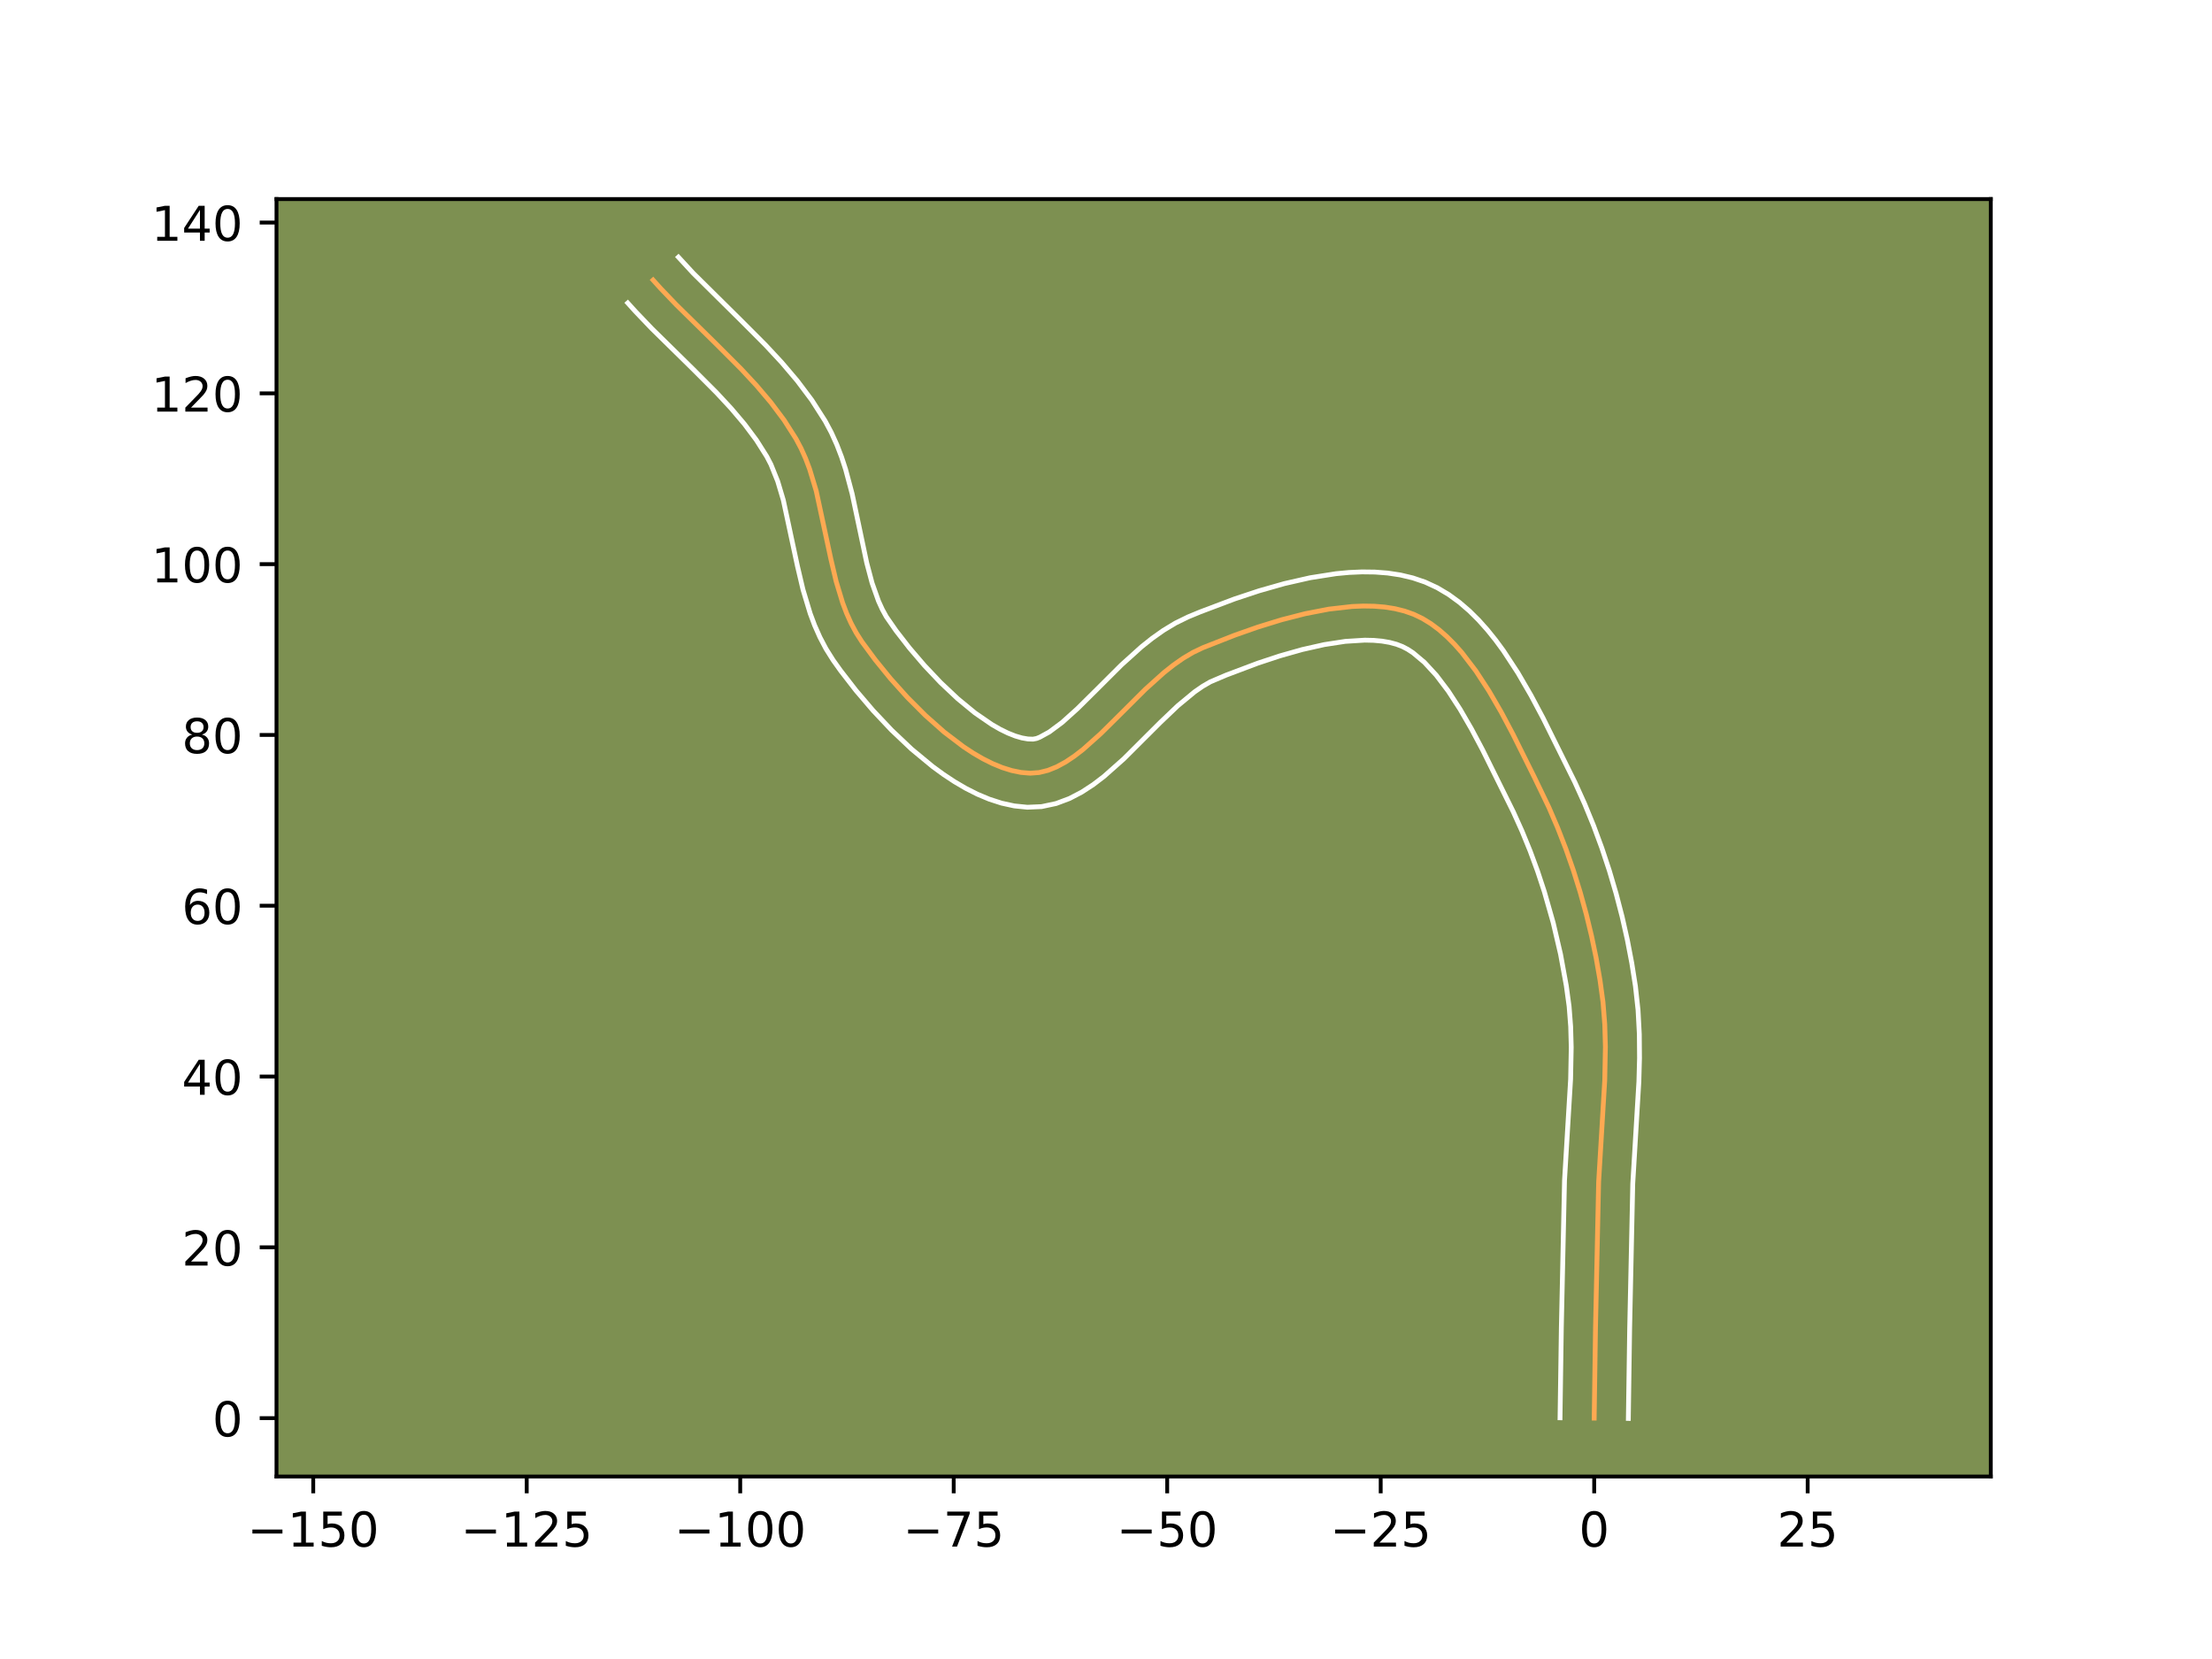 <?xml version="1.0" encoding="utf-8" standalone="no"?>
<!DOCTYPE svg PUBLIC "-//W3C//DTD SVG 1.1//EN"
  "http://www.w3.org/Graphics/SVG/1.1/DTD/svg11.dtd">
<!-- Created with matplotlib (https://matplotlib.org/) -->
<svg height="345.6pt" version="1.1" viewBox="0 0 460.8 345.6" width="460.8pt" xmlns="http://www.w3.org/2000/svg" xmlns:xlink="http://www.w3.org/1999/xlink">
 <defs>
  <style type="text/css">*{stroke-linecap:butt;stroke-linejoin:round;}</style>
 </defs>
 <g id="figure_1">
  <g id="patch_1">
   <path d="M 0 345.6 
L 460.8 345.6 
L 460.8 0 
L 0 0 
z
" style="fill:#ffffff;"/>
  </g>
  <g id="axes_1">
   <g id="patch_2">
    <path d="M 57.6 307.584 
L 414.72 307.584 
L 414.72 41.472 
L 57.6 41.472 
z
" style="fill:#7d9051;"/>
   </g>
   <g id="matplotlib.axis_1">
    <g id="xtick_1">
     <g id="line2d_1">
      <defs>
       <path d="M 0 0 
L 0 3.5 
" id="ma7060a4fa2" style="stroke:#000000;stroke-width:0.8;"/>
      </defs>
      <g>
       <use style="stroke:#000000;stroke-width:0.8;" x="65.253" xlink:href="#ma7060a4fa2" y="307.584"/>
      </g>
     </g>
     <g id="text_1">
      <!-- −150 -->
      <g transform="translate(51.519 322.182)scale(0.1 -0.1)">
       <defs>
        <path d="M 10.594 35.5 
L 73.188 35.5 
L 73.188 27.203 
L 10.594 27.203 
z
" id="DejaVuSans-8722"/>
        <path d="M 12.406 8.297 
L 28.516 8.297 
L 28.516 63.922 
L 10.984 60.406 
L 10.984 69.391 
L 28.422 72.906 
L 38.281 72.906 
L 38.281 8.297 
L 54.391 8.297 
L 54.391 0 
L 12.406 0 
z
" id="DejaVuSans-49"/>
        <path d="M 10.797 72.906 
L 49.516 72.906 
L 49.516 64.594 
L 19.828 64.594 
L 19.828 46.734 
Q 21.969 47.469 24.109 47.828 
Q 26.266 48.188 28.422 48.188 
Q 40.625 48.188 47.75 41.5 
Q 54.891 34.812 54.891 23.391 
Q 54.891 11.625 47.562 5.094 
Q 40.234 -1.422 26.906 -1.422 
Q 22.312 -1.422 17.547 -0.641 
Q 12.797 0.141 7.719 1.703 
L 7.719 11.625 
Q 12.109 9.234 16.797 8.062 
Q 21.484 6.891 26.703 6.891 
Q 35.156 6.891 40.078 11.328 
Q 45.016 15.766 45.016 23.391 
Q 45.016 31 40.078 35.438 
Q 35.156 39.891 26.703 39.891 
Q 22.75 39.891 18.812 39.016 
Q 14.891 38.141 10.797 36.281 
z
" id="DejaVuSans-53"/>
        <path d="M 31.781 66.406 
Q 24.172 66.406 20.328 58.906 
Q 16.5 51.422 16.5 36.375 
Q 16.5 21.391 20.328 13.891 
Q 24.172 6.391 31.781 6.391 
Q 39.453 6.391 43.281 13.891 
Q 47.125 21.391 47.125 36.375 
Q 47.125 51.422 43.281 58.906 
Q 39.453 66.406 31.781 66.406 
z
M 31.781 74.219 
Q 44.047 74.219 50.516 64.516 
Q 56.984 54.828 56.984 36.375 
Q 56.984 17.969 50.516 8.266 
Q 44.047 -1.422 31.781 -1.422 
Q 19.531 -1.422 13.062 8.266 
Q 6.594 17.969 6.594 36.375 
Q 6.594 54.828 13.062 64.516 
Q 19.531 74.219 31.781 74.219 
z
" id="DejaVuSans-48"/>
       </defs>
       <use xlink:href="#DejaVuSans-8722"/>
       <use x="83.789" xlink:href="#DejaVuSans-49"/>
       <use x="147.412" xlink:href="#DejaVuSans-53"/>
       <use x="211.035" xlink:href="#DejaVuSans-48"/>
      </g>
     </g>
    </g>
    <g id="xtick_2">
     <g id="line2d_2">
      <g>
       <use style="stroke:#000000;stroke-width:0.8;" x="109.727" xlink:href="#ma7060a4fa2" y="307.584"/>
      </g>
     </g>
     <g id="text_2">
      <!-- −125 -->
      <g transform="translate(95.993 322.182)scale(0.1 -0.1)">
       <defs>
        <path d="M 19.188 8.297 
L 53.609 8.297 
L 53.609 0 
L 7.328 0 
L 7.328 8.297 
Q 12.938 14.109 22.625 23.891 
Q 32.328 33.688 34.812 36.531 
Q 39.547 41.844 41.422 45.531 
Q 43.312 49.219 43.312 52.781 
Q 43.312 58.594 39.234 62.25 
Q 35.156 65.922 28.609 65.922 
Q 23.969 65.922 18.812 64.312 
Q 13.672 62.703 7.812 59.422 
L 7.812 69.391 
Q 13.766 71.781 18.938 73 
Q 24.125 74.219 28.422 74.219 
Q 39.75 74.219 46.484 68.547 
Q 53.219 62.891 53.219 53.422 
Q 53.219 48.922 51.531 44.891 
Q 49.859 40.875 45.406 35.406 
Q 44.188 33.984 37.641 27.219 
Q 31.109 20.453 19.188 8.297 
z
" id="DejaVuSans-50"/>
       </defs>
       <use xlink:href="#DejaVuSans-8722"/>
       <use x="83.789" xlink:href="#DejaVuSans-49"/>
       <use x="147.412" xlink:href="#DejaVuSans-50"/>
       <use x="211.035" xlink:href="#DejaVuSans-53"/>
      </g>
     </g>
    </g>
    <g id="xtick_3">
     <g id="line2d_3">
      <g>
       <use style="stroke:#000000;stroke-width:0.8;" x="154.201" xlink:href="#ma7060a4fa2" y="307.584"/>
      </g>
     </g>
     <g id="text_3">
      <!-- −100 -->
      <g transform="translate(140.468 322.182)scale(0.1 -0.1)">
       <use xlink:href="#DejaVuSans-8722"/>
       <use x="83.789" xlink:href="#DejaVuSans-49"/>
       <use x="147.412" xlink:href="#DejaVuSans-48"/>
       <use x="211.035" xlink:href="#DejaVuSans-48"/>
      </g>
     </g>
    </g>
    <g id="xtick_4">
     <g id="line2d_4">
      <g>
       <use style="stroke:#000000;stroke-width:0.8;" x="198.676" xlink:href="#ma7060a4fa2" y="307.584"/>
      </g>
     </g>
     <g id="text_4">
      <!-- −75 -->
      <g transform="translate(188.124 322.182)scale(0.1 -0.1)">
       <defs>
        <path d="M 8.203 72.906 
L 55.078 72.906 
L 55.078 68.703 
L 28.609 0 
L 18.312 0 
L 43.219 64.594 
L 8.203 64.594 
z
" id="DejaVuSans-55"/>
       </defs>
       <use xlink:href="#DejaVuSans-8722"/>
       <use x="83.789" xlink:href="#DejaVuSans-55"/>
       <use x="147.412" xlink:href="#DejaVuSans-53"/>
      </g>
     </g>
    </g>
    <g id="xtick_5">
     <g id="line2d_5">
      <g>
       <use style="stroke:#000000;stroke-width:0.8;" x="243.15" xlink:href="#ma7060a4fa2" y="307.584"/>
      </g>
     </g>
     <g id="text_5">
      <!-- −50 -->
      <g transform="translate(232.598 322.182)scale(0.1 -0.1)">
       <use xlink:href="#DejaVuSans-8722"/>
       <use x="83.789" xlink:href="#DejaVuSans-53"/>
       <use x="147.412" xlink:href="#DejaVuSans-48"/>
      </g>
     </g>
    </g>
    <g id="xtick_6">
     <g id="line2d_6">
      <g>
       <use style="stroke:#000000;stroke-width:0.8;" x="287.625" xlink:href="#ma7060a4fa2" y="307.584"/>
      </g>
     </g>
     <g id="text_6">
      <!-- −25 -->
      <g transform="translate(277.072 322.182)scale(0.1 -0.1)">
       <use xlink:href="#DejaVuSans-8722"/>
       <use x="83.789" xlink:href="#DejaVuSans-50"/>
       <use x="147.412" xlink:href="#DejaVuSans-53"/>
      </g>
     </g>
    </g>
    <g id="xtick_7">
     <g id="line2d_7">
      <g>
       <use style="stroke:#000000;stroke-width:0.8;" x="332.099" xlink:href="#ma7060a4fa2" y="307.584"/>
      </g>
     </g>
     <g id="text_7">
      <!-- 0 -->
      <g transform="translate(328.918 322.182)scale(0.1 -0.1)">
       <use xlink:href="#DejaVuSans-48"/>
      </g>
     </g>
    </g>
    <g id="xtick_8">
     <g id="line2d_8">
      <g>
       <use style="stroke:#000000;stroke-width:0.8;" x="376.573" xlink:href="#ma7060a4fa2" y="307.584"/>
      </g>
     </g>
     <g id="text_8">
      <!-- 25 -->
      <g transform="translate(370.211 322.182)scale(0.1 -0.1)">
       <use xlink:href="#DejaVuSans-50"/>
       <use x="63.623" xlink:href="#DejaVuSans-53"/>
      </g>
     </g>
    </g>
   </g>
   <g id="matplotlib.axis_2">
    <g id="ytick_1">
     <g id="line2d_9">
      <defs>
       <path d="M 0 0 
L -3.5 0 
" id="m030f58511f" style="stroke:#000000;stroke-width:0.8;"/>
      </defs>
      <g>
       <use style="stroke:#000000;stroke-width:0.8;" x="57.6" xlink:href="#m030f58511f" y="295.42"/>
      </g>
     </g>
     <g id="text_9">
      <!-- 0 -->
      <g transform="translate(44.237 299.219)scale(0.1 -0.1)">
       <use xlink:href="#DejaVuSans-48"/>
      </g>
     </g>
    </g>
    <g id="ytick_2">
     <g id="line2d_10">
      <g>
       <use style="stroke:#000000;stroke-width:0.8;" x="57.6" xlink:href="#m030f58511f" y="259.84"/>
      </g>
     </g>
     <g id="text_10">
      <!-- 20 -->
      <g transform="translate(37.875 263.639)scale(0.1 -0.1)">
       <use xlink:href="#DejaVuSans-50"/>
       <use x="63.623" xlink:href="#DejaVuSans-48"/>
      </g>
     </g>
    </g>
    <g id="ytick_3">
     <g id="line2d_11">
      <g>
       <use style="stroke:#000000;stroke-width:0.8;" x="57.6" xlink:href="#m030f58511f" y="224.261"/>
      </g>
     </g>
     <g id="text_11">
      <!-- 40 -->
      <g transform="translate(37.875 228.06)scale(0.1 -0.1)">
       <defs>
        <path d="M 37.797 64.312 
L 12.891 25.391 
L 37.797 25.391 
z
M 35.203 72.906 
L 47.609 72.906 
L 47.609 25.391 
L 58.016 25.391 
L 58.016 17.188 
L 47.609 17.188 
L 47.609 0 
L 37.797 0 
L 37.797 17.188 
L 4.891 17.188 
L 4.891 26.703 
z
" id="DejaVuSans-52"/>
       </defs>
       <use xlink:href="#DejaVuSans-52"/>
       <use x="63.623" xlink:href="#DejaVuSans-48"/>
      </g>
     </g>
    </g>
    <g id="ytick_4">
     <g id="line2d_12">
      <g>
       <use style="stroke:#000000;stroke-width:0.8;" x="57.6" xlink:href="#m030f58511f" y="188.681"/>
      </g>
     </g>
     <g id="text_12">
      <!-- 60 -->
      <g transform="translate(37.875 192.48)scale(0.1 -0.1)">
       <defs>
        <path d="M 33.016 40.375 
Q 26.375 40.375 22.484 35.828 
Q 18.609 31.297 18.609 23.391 
Q 18.609 15.531 22.484 10.953 
Q 26.375 6.391 33.016 6.391 
Q 39.656 6.391 43.531 10.953 
Q 47.406 15.531 47.406 23.391 
Q 47.406 31.297 43.531 35.828 
Q 39.656 40.375 33.016 40.375 
z
M 52.594 71.297 
L 52.594 62.312 
Q 48.875 64.062 45.094 64.984 
Q 41.312 65.922 37.594 65.922 
Q 27.828 65.922 22.672 59.328 
Q 17.531 52.734 16.797 39.406 
Q 19.672 43.656 24.016 45.922 
Q 28.375 48.188 33.594 48.188 
Q 44.578 48.188 50.953 41.516 
Q 57.328 34.859 57.328 23.391 
Q 57.328 12.156 50.688 5.359 
Q 44.047 -1.422 33.016 -1.422 
Q 20.359 -1.422 13.672 8.266 
Q 6.984 17.969 6.984 36.375 
Q 6.984 53.656 15.188 63.938 
Q 23.391 74.219 37.203 74.219 
Q 40.922 74.219 44.703 73.484 
Q 48.484 72.75 52.594 71.297 
z
" id="DejaVuSans-54"/>
       </defs>
       <use xlink:href="#DejaVuSans-54"/>
       <use x="63.623" xlink:href="#DejaVuSans-48"/>
      </g>
     </g>
    </g>
    <g id="ytick_5">
     <g id="line2d_13">
      <g>
       <use style="stroke:#000000;stroke-width:0.8;" x="57.6" xlink:href="#m030f58511f" y="153.101"/>
      </g>
     </g>
     <g id="text_13">
      <!-- 80 -->
      <g transform="translate(37.875 156.901)scale(0.1 -0.1)">
       <defs>
        <path d="M 31.781 34.625 
Q 24.75 34.625 20.719 30.859 
Q 16.703 27.094 16.703 20.516 
Q 16.703 13.922 20.719 10.156 
Q 24.75 6.391 31.781 6.391 
Q 38.812 6.391 42.859 10.172 
Q 46.922 13.969 46.922 20.516 
Q 46.922 27.094 42.891 30.859 
Q 38.875 34.625 31.781 34.625 
z
M 21.922 38.812 
Q 15.578 40.375 12.031 44.719 
Q 8.5 49.078 8.5 55.328 
Q 8.5 64.062 14.719 69.141 
Q 20.953 74.219 31.781 74.219 
Q 42.672 74.219 48.875 69.141 
Q 55.078 64.062 55.078 55.328 
Q 55.078 49.078 51.531 44.719 
Q 48 40.375 41.703 38.812 
Q 48.828 37.156 52.797 32.312 
Q 56.781 27.484 56.781 20.516 
Q 56.781 9.906 50.312 4.234 
Q 43.844 -1.422 31.781 -1.422 
Q 19.734 -1.422 13.25 4.234 
Q 6.781 9.906 6.781 20.516 
Q 6.781 27.484 10.781 32.312 
Q 14.797 37.156 21.922 38.812 
z
M 18.312 54.391 
Q 18.312 48.734 21.844 45.562 
Q 25.391 42.391 31.781 42.391 
Q 38.141 42.391 41.719 45.562 
Q 45.312 48.734 45.312 54.391 
Q 45.312 60.062 41.719 63.234 
Q 38.141 66.406 31.781 66.406 
Q 25.391 66.406 21.844 63.234 
Q 18.312 60.062 18.312 54.391 
z
" id="DejaVuSans-56"/>
       </defs>
       <use xlink:href="#DejaVuSans-56"/>
       <use x="63.623" xlink:href="#DejaVuSans-48"/>
      </g>
     </g>
    </g>
    <g id="ytick_6">
     <g id="line2d_14">
      <g>
       <use style="stroke:#000000;stroke-width:0.8;" x="57.6" xlink:href="#m030f58511f" y="117.522"/>
      </g>
     </g>
     <g id="text_14">
      <!-- 100 -->
      <g transform="translate(31.512 121.321)scale(0.1 -0.1)">
       <use xlink:href="#DejaVuSans-49"/>
       <use x="63.623" xlink:href="#DejaVuSans-48"/>
       <use x="127.246" xlink:href="#DejaVuSans-48"/>
      </g>
     </g>
    </g>
    <g id="ytick_7">
     <g id="line2d_15">
      <g>
       <use style="stroke:#000000;stroke-width:0.8;" x="57.6" xlink:href="#m030f58511f" y="81.942"/>
      </g>
     </g>
     <g id="text_15">
      <!-- 120 -->
      <g transform="translate(31.512 85.742)scale(0.1 -0.1)">
       <use xlink:href="#DejaVuSans-49"/>
       <use x="63.623" xlink:href="#DejaVuSans-50"/>
       <use x="127.246" xlink:href="#DejaVuSans-48"/>
      </g>
     </g>
    </g>
    <g id="ytick_8">
     <g id="line2d_16">
      <g>
       <use style="stroke:#000000;stroke-width:0.8;" x="57.6" xlink:href="#m030f58511f" y="46.363"/>
      </g>
     </g>
     <g id="text_16">
      <!-- 140 -->
      <g transform="translate(31.512 50.162)scale(0.1 -0.1)">
       <use xlink:href="#DejaVuSans-49"/>
       <use x="63.623" xlink:href="#DejaVuSans-52"/>
       <use x="127.246" xlink:href="#DejaVuSans-48"/>
      </g>
     </g>
    </g>
   </g>
   <g id="line2d_17">
    <path clip-path="url(#pea780f1574)" d="M 332.099 295.42 
L 332.371 276.696 
L 333.025 246.262 
L 333.59 236.843 
L 334.297 225.071 
L 334.432 218.048 
L 334.3 213.397 
L 333.936 208.779 
L 333.31 204.191 
L 332.508 199.592 
L 331.549 194.986 
L 330.436 190.392 
L 329.172 185.824 
L 327.758 181.299 
L 326.196 176.834 
L 324.489 172.443 
L 322.639 168.145 
L 319.606 161.848 
L 315.161 152.921 
L 312.745 148.375 
L 310.178 143.945 
L 307.443 139.756 
L 304.525 135.938 
L 302.992 134.207 
L 301.407 132.616 
L 299.768 131.181 
L 298.073 129.918 
L 296.32 128.844 
L 294.507 127.973 
L 292.605 127.3 
L 290.593 126.801 
L 288.483 126.466 
L 286.287 126.285 
L 284.015 126.247 
L 281.679 126.341 
L 276.859 126.888 
L 271.916 127.84 
L 266.942 129.117 
L 262.026 130.633 
L 257.258 132.307 
L 250.58 134.93 
L 248.498 135.923 
L 246.453 137.139 
L 244.444 138.545 
L 242.468 140.111 
L 238.599 143.593 
L 232.96 149.214 
L 229.276 152.857 
L 225.622 156.118 
L 223.799 157.526 
L 221.974 158.744 
L 220.145 159.739 
L 218.308 160.48 
L 216.461 160.934 
L 214.6 161.071 
L 212.705 160.914 
L 210.766 160.518 
L 208.79 159.901 
L 206.787 159.079 
L 204.767 158.07 
L 202.737 156.89 
L 200.706 155.556 
L 196.68 152.494 
L 192.758 149.018 
L 189.014 145.265 
L 185.517 141.37 
L 182.34 137.466 
L 179.553 133.69 
L 178.348 131.804 
L 177.288 129.82 
L 176.359 127.75 
L 175.543 125.602 
L 174.185 121.12 
L 173.085 116.459 
L 170.027 102.244 
L 168.653 97.71 
L 167.826 95.529 
L 166.884 93.42 
L 165.81 91.393 
L 163.349 87.526 
L 160.585 83.837 
L 157.576 80.289 
L 154.38 76.85 
L 149.362 71.82 
L 140.885 63.492 
L 137.624 60.081 
L 136.051 58.342 
L 136.051 58.342 
" style="fill:none;stroke:#fea952;stroke-linecap:square;"/>
   </g>
   <g id="line2d_18">
    <path clip-path="url(#pea780f1574)" d="M 324.983 295.351 
L 325.256 276.56 
L 325.918 245.907 
L 326.491 236.357 
L 327.185 224.825 
L 327.317 218.169 
L 327.199 213.857 
L 326.874 209.655 
L 326.29 205.356 
L 325.093 198.795 
L 323.563 192.235 
L 321.709 185.735 
L 320.298 181.464 
L 318.751 177.265 
L 317.071 173.154 
L 315.263 169.148 
L 308.854 156.215 
L 306.549 151.875 
L 304.159 147.742 
L 301.698 143.955 
L 299.198 140.655 
L 296.72 137.97 
L 294.354 135.985 
L 293.239 135.258 
L 292.133 134.681 
L 290.892 134.206 
L 289.478 133.829 
L 287.898 133.558 
L 286.168 133.4 
L 284.303 133.357 
L 280.244 133.61 
L 275.862 134.282 
L 271.288 135.312 
L 266.641 136.627 
L 262.032 138.149 
L 255.414 140.644 
L 252.135 142.039 
L 250.535 142.968 
L 248.863 144.123 
L 245.369 147.013 
L 241.74 150.469 
L 234.111 158.078 
L 229.972 161.749 
L 227.749 163.445 
L 225.375 164.995 
L 222.807 166.338 
L 220.009 167.389 
L 216.983 168.031 
L 214.01 168.163 
L 211.282 167.886 
L 208.644 167.31 
L 206.089 166.484 
L 203.608 165.445 
L 201.19 164.222 
L 198.829 162.837 
L 196.52 161.31 
L 194.26 159.658 
L 189.893 156.045 
L 185.752 152.123 
L 181.875 148.013 
L 178.312 143.836 
L 175.116 139.708 
L 173.557 137.522 
L 172.071 135.156 
L 170.797 132.735 
L 169.707 130.278 
L 168.775 127.801 
L 167.278 122.833 
L 166.119 117.91 
L 163.178 104.174 
L 162 100.234 
L 160.595 96.75 
L 159.728 95.087 
L 157.582 91.695 
L 155.098 88.368 
L 152.318 85.084 
L 149.289 81.822 
L 144.396 76.916 
L 135.781 68.45 
L 132.347 64.855 
L 130.774 63.115 
L 130.774 63.115 
" style="fill:none;stroke:#ffffff;stroke-linecap:square;"/>
   </g>
   <g id="line2d_19">
    <path clip-path="url(#pea780f1574)" d="M 339.215 295.488 
L 339.486 276.832 
L 340.132 246.616 
L 340.69 237.329 
L 341.409 225.316 
L 341.541 220.404 
L 341.502 215.438 
L 341.236 210.425 
L 340.69 205.435 
L 339.928 200.614 
L 339.002 195.782 
L 337.914 190.956 
L 336.665 186.149 
L 335.257 181.376 
L 333.692 176.652 
L 331.97 171.992 
L 330.092 167.41 
L 328.06 162.921 
L 321.469 149.627 
L 318.941 144.876 
L 316.196 140.148 
L 313.188 135.557 
L 311.566 133.35 
L 309.852 131.22 
L 308.033 129.184 
L 306.094 127.262 
L 304.019 125.475 
L 301.793 123.852 
L 299.401 122.429 
L 296.881 121.264 
L 294.317 120.393 
L 291.708 119.773 
L 289.069 119.374 
L 286.406 119.17 
L 283.727 119.137 
L 281.035 119.255 
L 278.335 119.507 
L 272.932 120.355 
L 267.567 121.575 
L 262.301 123.073 
L 257.203 124.762 
L 250.041 127.465 
L 247.518 128.507 
L 244.86 129.807 
L 242.372 131.31 
L 240.026 132.967 
L 237.799 134.741 
L 233.629 138.5 
L 227.921 144.19 
L 224.44 147.636 
L 221.272 150.487 
L 218.573 152.493 
L 216.607 153.57 
L 215.939 153.838 
L 215.189 153.98 
L 214.128 153.942 
L 212.887 153.726 
L 211.491 153.318 
L 209.967 152.713 
L 208.343 151.918 
L 206.644 150.943 
L 203.108 148.511 
L 199.509 145.553 
L 195.967 142.214 
L 192.585 138.641 
L 189.456 134.985 
L 186.671 131.399 
L 184.625 128.452 
L 183.78 126.906 
L 183.01 125.221 
L 181.673 121.462 
L 180.555 117.252 
L 179.089 110.302 
L 177.513 102.858 
L 176.149 97.753 
L 175.306 95.186 
L 174.323 92.627 
L 173.172 90.09 
L 171.892 87.699 
L 169.117 83.358 
L 166.072 79.306 
L 162.834 75.495 
L 159.471 71.879 
L 154.328 66.723 
L 144.421 56.92 
L 141.328 53.568 
L 141.328 53.568 
" style="fill:none;stroke:#ffffff;stroke-linecap:square;"/>
   </g>
   <g id="patch_3">
    <path d="M 57.6 307.584 
L 57.6 41.472 
" style="fill:none;stroke:#000000;stroke-linecap:square;stroke-linejoin:miter;stroke-width:0.8;"/>
   </g>
   <g id="patch_4">
    <path d="M 414.72 307.584 
L 414.72 41.472 
" style="fill:none;stroke:#000000;stroke-linecap:square;stroke-linejoin:miter;stroke-width:0.8;"/>
   </g>
   <g id="patch_5">
    <path d="M 57.6 307.584 
L 414.72 307.584 
" style="fill:none;stroke:#000000;stroke-linecap:square;stroke-linejoin:miter;stroke-width:0.8;"/>
   </g>
   <g id="patch_6">
    <path d="M 57.6 41.472 
L 414.72 41.472 
" style="fill:none;stroke:#000000;stroke-linecap:square;stroke-linejoin:miter;stroke-width:0.8;"/>
   </g>
  </g>
 </g>
 <defs>
  <clipPath id="pea780f1574">
   <rect height="266.112" width="357.12" x="57.6" y="41.472"/>
  </clipPath>
 </defs>
</svg>
